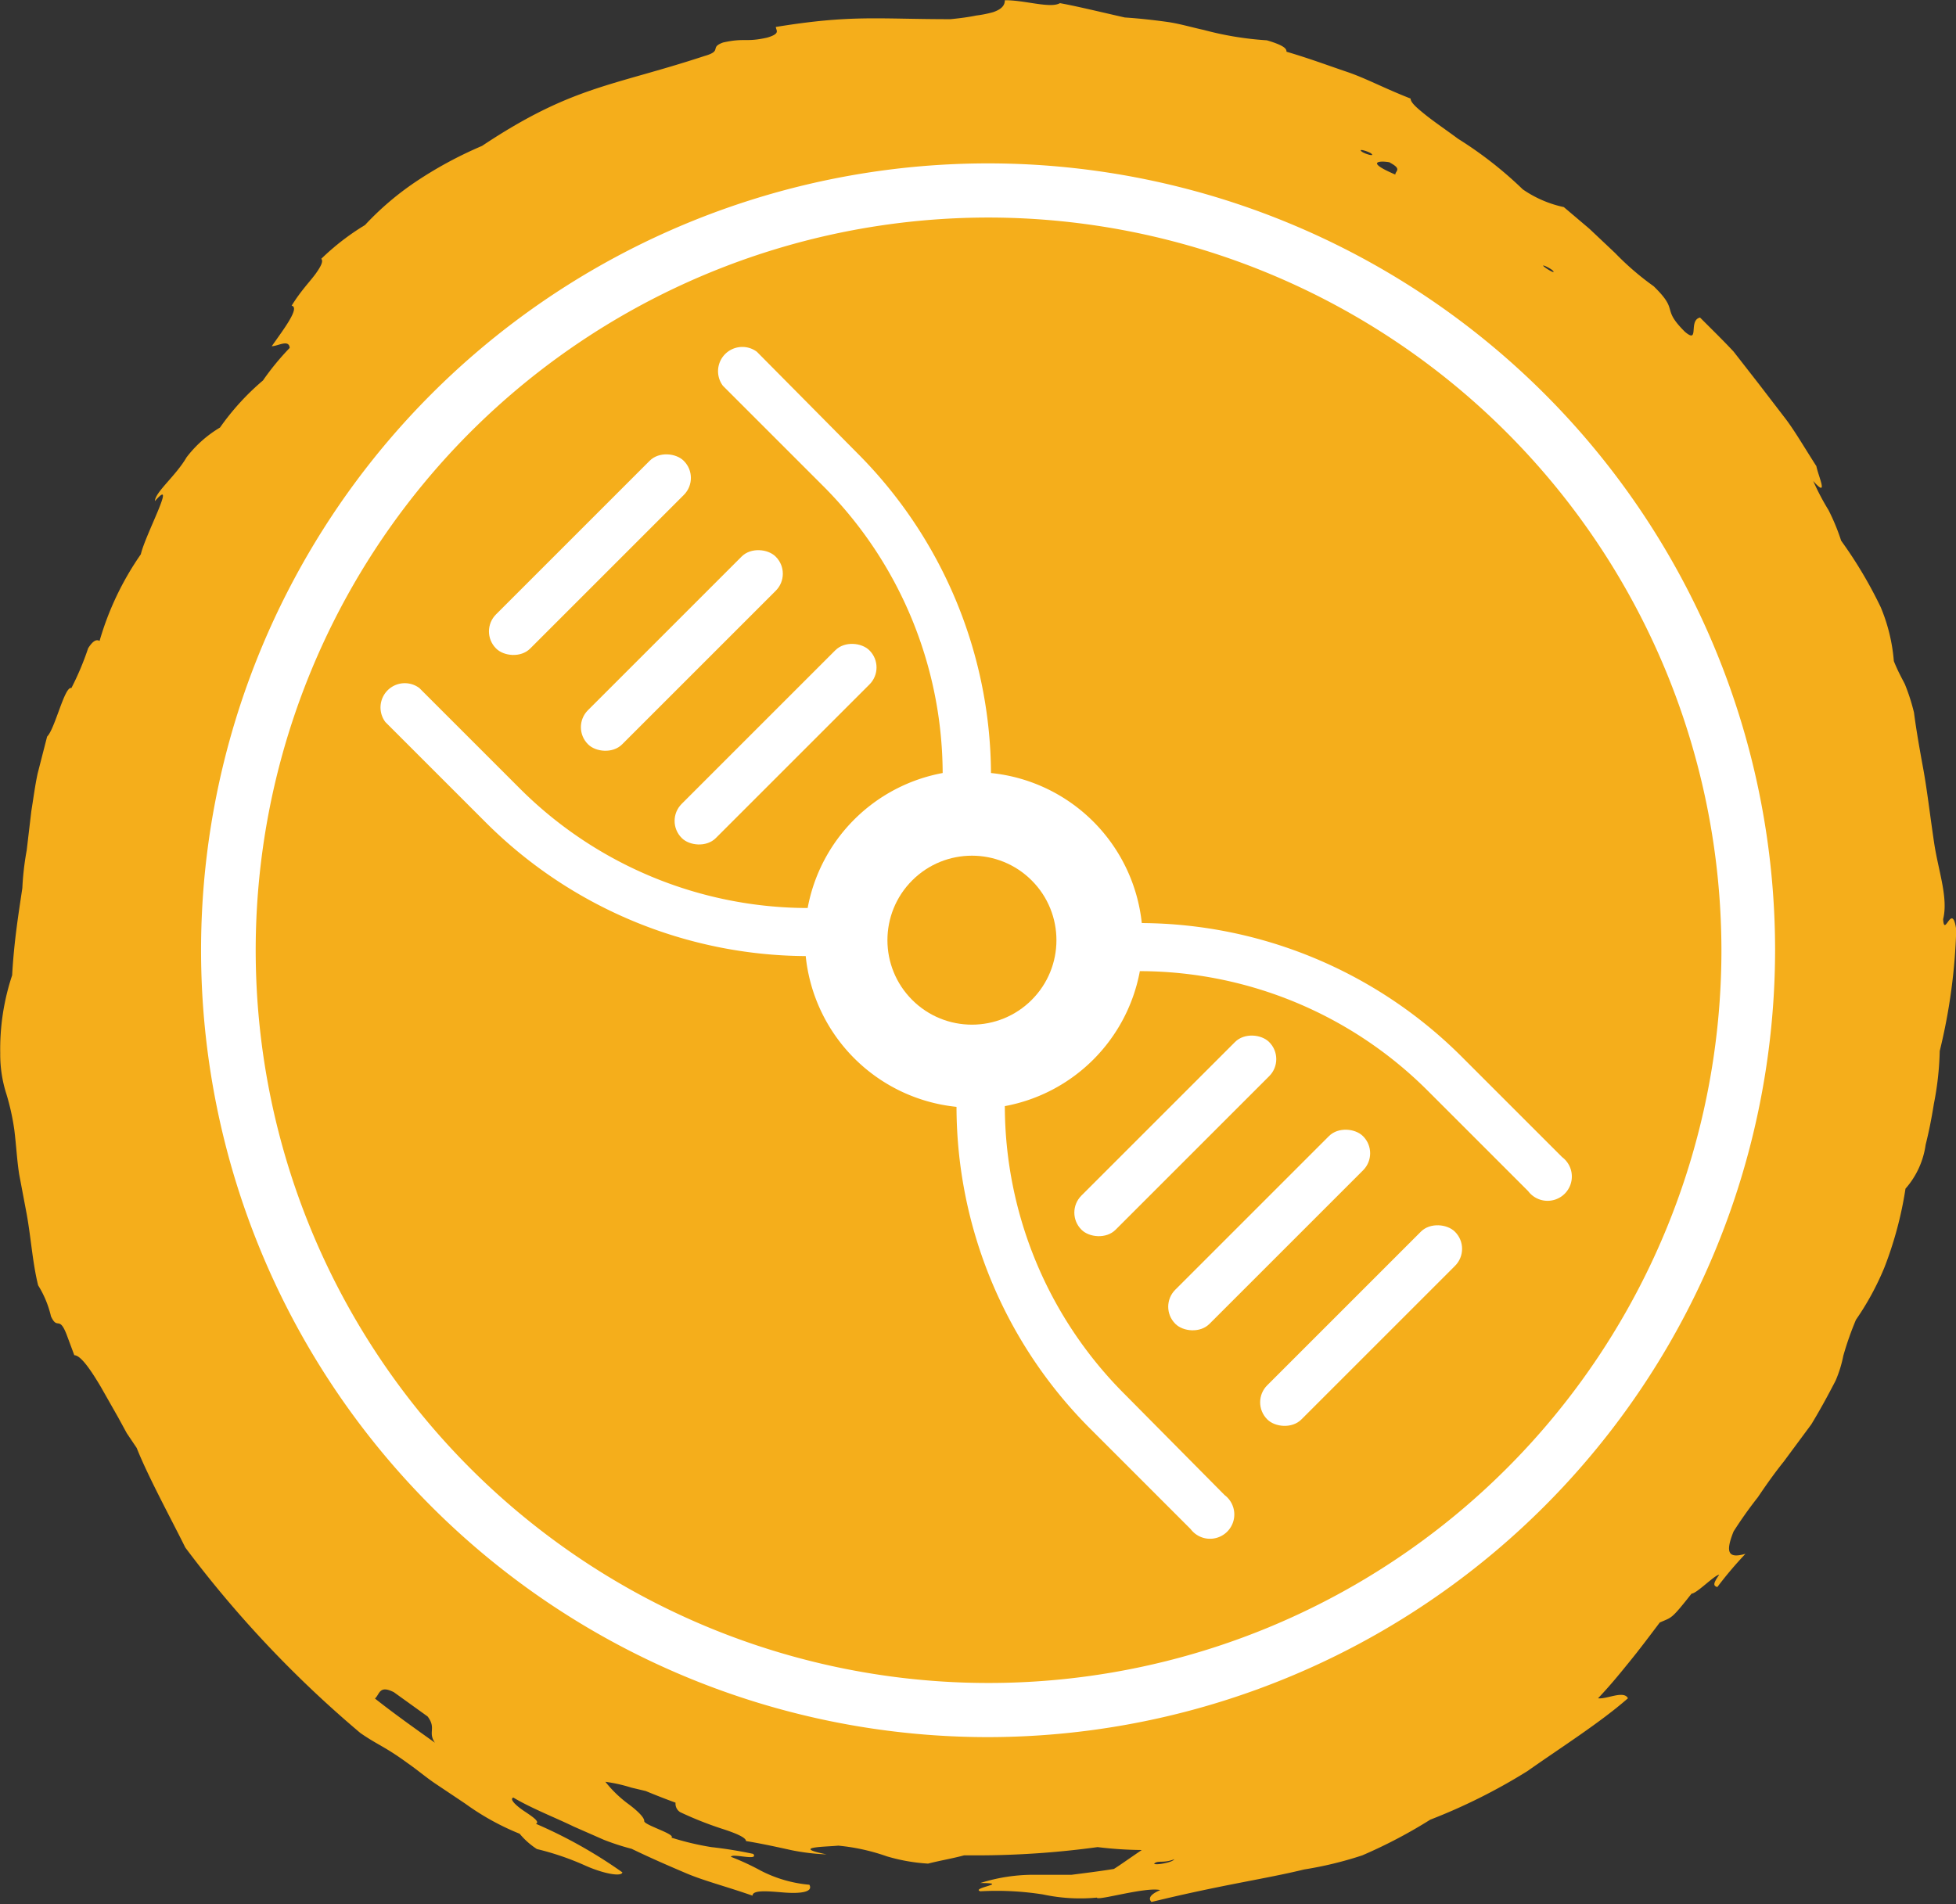 <svg xmlns="http://www.w3.org/2000/svg" viewBox="0 0 80.55 78.43"><rect x="0" y="0" width="80.55" height="78.43" fill="#333333" stroke="none"/><title>brand</title><path d="M4.91,49.54a5.3,5.3,0,0,0,.25,1.67,9.76,9.76,0,0,1,.33,1.49c.08.65.11,1.26.2,1.83L6,56.17c.18,1,.24,2,.47,2.93A4.23,4.23,0,0,1,7,60.38c.27.58.33-.05.64.74l.32.86c.25,0,.64.54,1.09,1.3l.71,1.25.36.66.41.61c.47,1.19,1.5,3.08,2,4.1a46.07,46.07,0,0,0,7.21,7.64c.72.5,1,.55,1.93,1.23.42.29.8.62,1.21.89l1.18.79a10.49,10.49,0,0,0,2.24,1.24,3.1,3.1,0,0,0,.71.63A11.27,11.27,0,0,1,29,83c.76.34,1.5.47,1.53.28a19.56,19.56,0,0,0-3.56-2c.18-.08-.15-.3-.48-.52s-.63-.5-.45-.56c.76.45,1.67.8,2.5,1.2l1.23.54a10,10,0,0,0,1.14.37c.81.39,1.48.68,2.23,1s1.6.53,2.75.93c0-.25.67-.18,1.29-.13s1.23,0,1.05-.32a5.38,5.38,0,0,1-2-.58A10.33,10.33,0,0,0,35,82.64c.05-.16,1.16.19.92-.12a17.46,17.46,0,0,0-1.73-.28,11.56,11.56,0,0,1-1.64-.39c.19-.14-1.13-.52-1.12-.68s-.33-.47-.7-.74a4.94,4.94,0,0,1-.9-.88,6.4,6.4,0,0,1,1.07.24l.59.14c.41.17.82.33,1.23.48a.41.41,0,0,0,.19.39,14.6,14.6,0,0,0,1.71.68c.56.18,1,.36,1,.51.72.12,1.34.26,1.89.38a9,9,0,0,0,1.43.17c-1.53-.31,0-.31.48-.36a8.35,8.35,0,0,1,2,.44,7.53,7.53,0,0,0,1.7.3c.46-.12,1-.21,1.48-.34l.61,0a36.69,36.69,0,0,0,4.89-.34,16,16,0,0,0,1.82.12c-.49.33-.95.66-1.15.78-.62.1-1.2.17-1.74.24l-1.52,0a7.27,7.27,0,0,0-2.24.34c1.28,0-.41.2,0,.34a12.27,12.27,0,0,1,2.58.13,7.28,7.28,0,0,0,2.22.13c0,.15,2-.45,2.61-.31-.35.15-.53.32-.36.49,2.95-.72,4.7-.95,6.29-1.34A15.18,15.18,0,0,0,61,82.58a20.43,20.43,0,0,0,2.8-1.47,23.85,23.85,0,0,0,4-2c1.42-1,3-2,4.14-3-.17-.34-.88.05-1.23,0,.54-.57.94-1.07,1.33-1.55s.78-1,1.21-1.57c.51-.23.45-.1,1.31-1.19.21,0,.95-.77,1.14-.78-.3.42-.21.46-.08.51a16.16,16.16,0,0,1,1.16-1.37c-.67.19-.86,0-.49-.92a17.12,17.12,0,0,1,1-1.41c.33-.49.69-1,1.06-1.46l1.14-1.54c.34-.56.67-1.16,1-1.8A5,5,0,0,0,80.81,62a12.83,12.83,0,0,1,.52-1.48,11.41,11.41,0,0,0,1.17-2.15,15.41,15.41,0,0,0,.87-3.25,3.46,3.46,0,0,0,.83-1.81c.12-.48.23-1,.34-1.69a12.58,12.58,0,0,0,.24-2.17,23.83,23.83,0,0,0,.68-5c-.17-1.18-.49.37-.54-.43.22-.88-.2-2-.37-3.14s-.29-2.19-.45-3.06-.29-1.62-.38-2.31a8.07,8.07,0,0,0-.38-1.18c-.15-.29-.29-.54-.45-.94a7.23,7.23,0,0,0-.54-2.22,17.87,17.87,0,0,0-1.63-2.74,8.62,8.62,0,0,0-.52-1.26,10,10,0,0,1-.63-1.2c.66.75.21-.19.13-.61-.47-.73-.84-1.37-1.23-1.9L77.35,22l-1.06-1.36c-.41-.44-.86-.88-1.38-1.4-.5.11,0,1.12-.63.58-1-1-.2-.82-1.28-1.87a11.49,11.49,0,0,1-1.59-1.37l-1.06-1-1.05-.89a4.7,4.7,0,0,1-1.69-.73,16.14,16.14,0,0,0-2.66-2.08c-.5-.37-1-.71-1.36-1s-.6-.5-.6-.66c-1.1-.43-1.85-.84-2.62-1.1s-1.51-.54-2.49-.83c0-.11-.06-.25-.81-.47a13.19,13.19,0,0,1-2.61-.43c-.47-.1-1-.26-1.51-.33s-1.11-.14-1.73-.18c-.93-.21-2-.47-2.67-.59-.4.23-1.46-.13-2.27-.12,0,.21-.13.37-.48.49a4.73,4.73,0,0,1-.7.14c-.29.06-.64.11-1.06.15-3,0-4.06-.19-7.19.32,0,.14.22.27-.36.44-.89.2-.91,0-1.81.2-.59.21,0,.34-.78.56-3.8,1.25-5.44,1.23-9.15,3.7A16.52,16.52,0,0,0,22,13.66a12,12,0,0,0-2.07,1.77,10,10,0,0,0-1.8,1.39c.09.09,0,.29-.22.6s-.62.71-1,1.33c.36.08-.35,1-.82,1.67.25,0,.71-.3.74.07a10.78,10.78,0,0,0-1.1,1.34,10.28,10.28,0,0,0-1.77,1.94A4.85,4.85,0,0,0,12.58,25c-.44.76-1.29,1.43-1.3,1.8.94-1.08-.4,1.39-.58,2.19A12.12,12.12,0,0,0,9,32.56c-.13-.08-.28,0-.47.3a11.6,11.6,0,0,1-.69,1.64c-.28-.09-.67,1.67-1,2l-.39,1.52c-.11.51-.17,1-.26,1.55L6,41.18a11.7,11.7,0,0,0-.18,1.56c-.16,1.08-.34,2.17-.42,3.59A9.62,9.62,0,0,0,4.91,49.54ZM20.34,76.12c.2-.17.17-.57.78-.26l1.39,1c.37.49,0,.64.3,1.08C22,77.36,21.15,76.76,20.34,76.12Zm32.09,6.8c.16-.15.37,0,.83-.18C53.18,82.88,52.45,83,52.43,82.92ZM68.85,17.31c.15.17-.31-.1-.39-.19S68.77,17.22,68.85,17.31Zm-6.71-4.45c.51.27.22.34.22.49C61,12.77,61.84,12.78,62.14,12.85Zm-.77-.37c.18.14-.32,0-.42-.11S61.28,12.41,61.38,12.49Z" transform="translate(-4.9 -6.16)" style="fill:#f5ae1b;fill-rule:evenodd"/><rect x="23.73" y="28.01" width="10.93" height="1.99" rx="0.99" ry="0.99" transform="translate(-16.86 22.98) rotate(-45)" style="fill:#fff"/><rect x="27.52" y="31.95" width="10.93" height="1.99" rx="0.99" ry="0.99" transform="translate(-18.54 26.82) rotate(-45)" style="fill:#fff"/><rect x="31.38" y="35.81" width="10.93" height="1.99" rx="0.99" ry="0.99" transform="translate(-20.14 30.68) rotate(-45)" style="fill:#fff"/><rect x="55.49" y="59.76" width="10.93" height="1.99" rx="0.99" ry="0.99" transform="translate(-30.01 54.74) rotate(-45)" style="fill:#fff"/><rect x="51.7" y="55.82" width="10.93" height="1.99" rx="0.99" ry="0.99" transform="translate(-28.33 50.91) rotate(-45)" style="fill:#fff"/><rect x="47.84" y="51.95" width="10.93" height="1.99" rx="0.99" ry="0.99" transform="translate(-26.73 47.04) rotate(-45)" style="fill:#fff"/><path d="M36.07,20.65a1,1,0,0,0-1.4,1.4l4.14,4.14A16.81,16.81,0,0,1,43.72,38a6.94,6.94,0,0,0-5.56,5.56,16.81,16.81,0,0,1-11.85-4.92l-4.14-4.14a1,1,0,0,0-1.4,1.4l4.14,4.14a18.79,18.79,0,0,0,13.17,5.5,6.95,6.95,0,0,0,6.21,6.21A18.79,18.79,0,0,0,49.79,65l4.14,4.14a1,1,0,1,0,1.4-1.4L51.2,63.57a16.81,16.81,0,0,1-4.92-11.85,6.94,6.94,0,0,0,5.56-5.56,16.81,16.81,0,0,1,11.85,4.92l4.14,4.14a1,1,0,1,0,1.4-1.4l-4.14-4.14a18.79,18.79,0,0,0-13.17-5.5A6.95,6.95,0,0,0,45.71,38a18.79,18.79,0,0,0-5.5-13.17Z" transform="translate(-4.9 -6.16)" style="fill:#fff"/><circle cx="44.93" cy="44.88" r="3.48" transform="translate(-23.48 38.76) rotate(-45)" style="fill:#f5ae1b"/><path d="M61.39,44.88" transform="translate(-4.9 -6.16)" style="fill:#fff"/><path d="M28.61,44.88" transform="translate(-4.9 -6.16)" style="fill:#fff"/><path d="M45.61,77.71A32.41,32.41,0,1,1,78,45.3,32.45,32.45,0,0,1,45.61,77.71Zm0-62.59A30.18,30.18,0,1,0,75.79,45.3,30.21,30.21,0,0,0,45.61,15.12Z" transform="translate(-4.9 -6.16)" style="fill:#fff"/></svg>